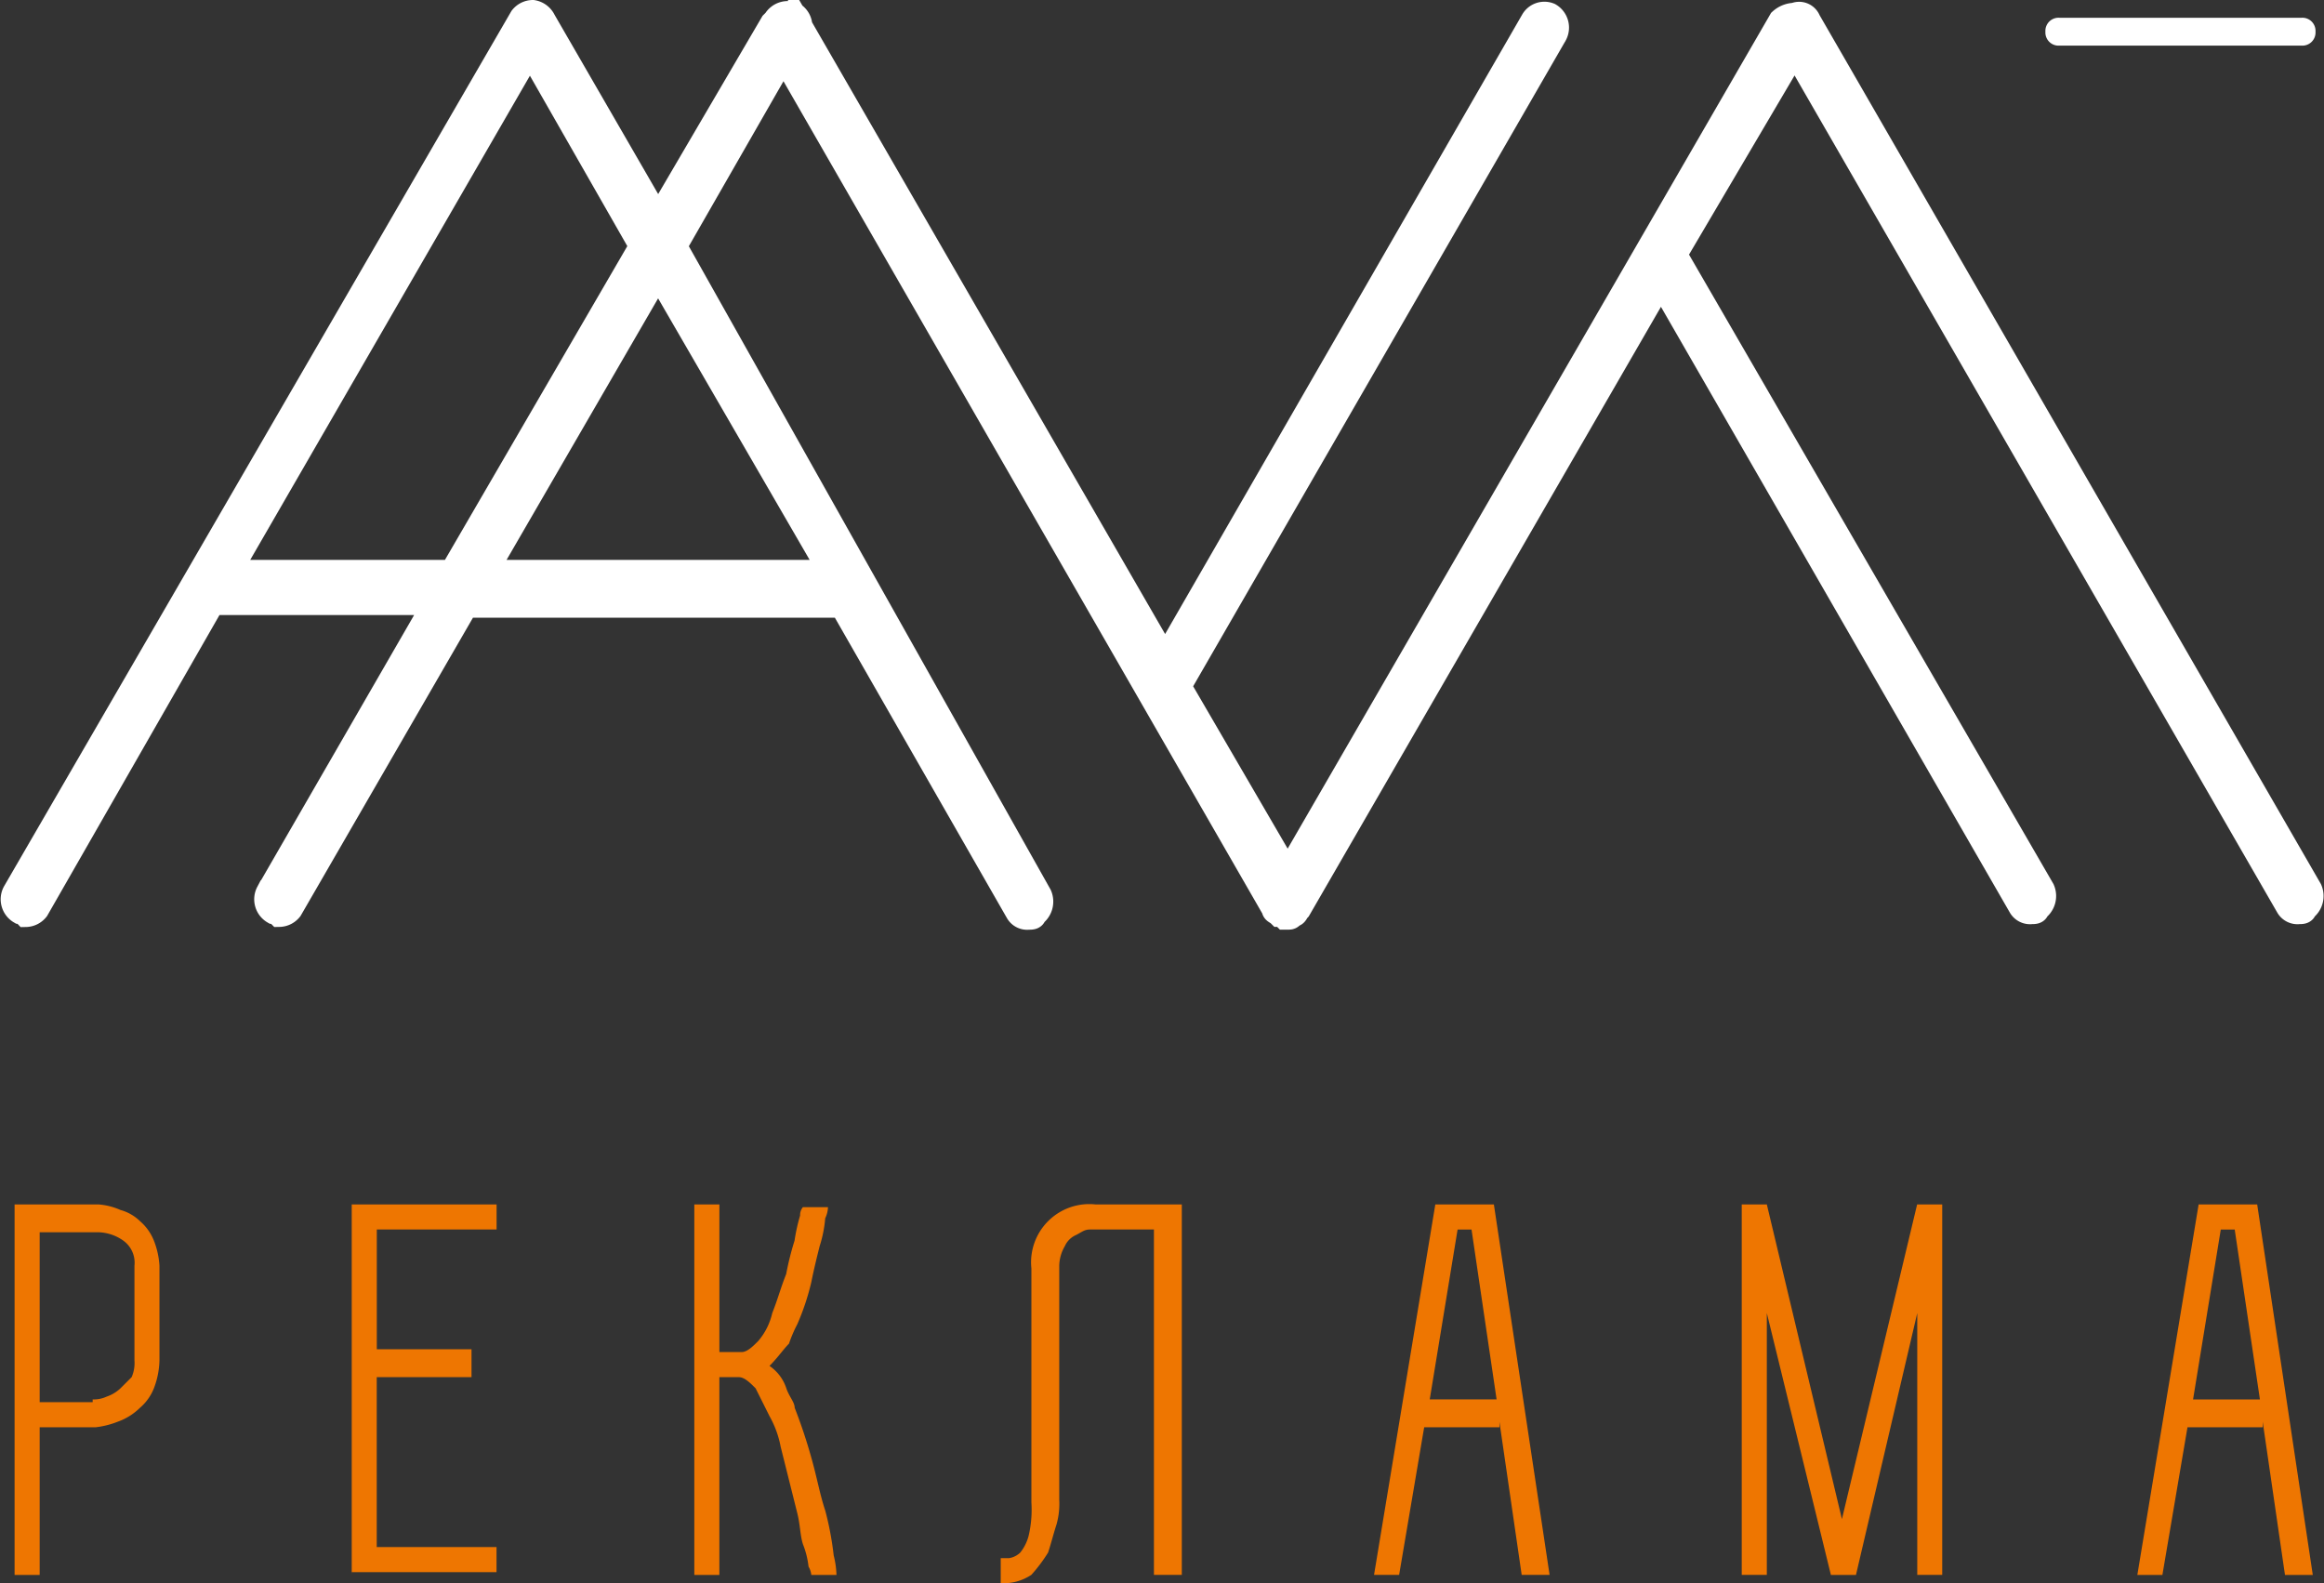 <svg xmlns="http://www.w3.org/2000/svg" viewBox="0 0 95.258 64.9"><rect x="0" y="0" width="95.258" height="64.9" fill="#333333" stroke="none"/><g data-name="Group 82"><g data-name="Group 80" fill="#fff"><path data-name="Path 137" d="M74.133.843a.417.417 0 0 0-.571-.228.872.872 0 0 0-.572.228l-20.209 34.94-4.453-7.65 15.414-26.72a.6.6 0 0 0-.228-.8.549.549 0 0 0-.685.228l-15.072 26.15-14.959-25.92a.593.593 0 0 0-.228-.457.6.6 0 0 0-.8.228l-.114.114-4.681 7.994L22.29.843A.612.612 0 0 0 21.837.5a.593.593 0 0 0-.457.228L.598 36.582a.6.6 0 0 0 .228.8.4.4 0 0 1 .229.118.593.593 0 0 0 .457-.228l7.194-12.56h9.134l-6.85 11.87a.6.6 0 0 0 .228.8.4.4 0 0 1 .228.114.593.593 0 0 0 .457-.228l7.194-12.446h15.414l7.194 12.56a.456.456 0 0 0 .457.228c.114 0 .228 0 .228-.114a.655.655 0 0 0 .228-.8L27.66 10.091l4.453-7.765 20.1 34.94c0 .114.114.114.228.228.114 0 .114 0 .228.114h.114c.114 0 .114 0 .228-.114.114 0 .114-.114.228-.228l14.842-25.69 14.73 25.577a.456.456 0 0 0 .457.228c.114 0 .228 0 .228-.114a.655.655 0 0 0 .228-.8L68.652 10.434l4.91-8.334 20.211 35.053a.456.456 0 0 0 .457.228c.114 0 .228 0 .228-.114a.655.655 0 0 0 .228-.8zM9.39 23.451L21.723 2.1l4.567 7.991-7.765 13.36H9.39zm24.664 0H19.896l7.079-12.218z" stroke="#fff"/><path data-name="Path 138" d="M84.41 1.87h9.929a.539.539 0 0 0 .571-.571.539.539 0 0 0-.571-.571H84.41a.539.539 0 0 0-.571.571.539.539 0 0 0 .571.571z"/></g><path data-name="Path 139" d="M6.536 53.482v2.284a3.378 3.378 0 0 1-.228 1.142 2.048 2.048 0 0 1-.571.8 2.486 2.486 0 0 1-.913.571 3.53 3.53 0 0 1-.913.228H1.626v6.052H.598V49.371h3.426a2.687 2.687 0 0 1 .913.228 1.84 1.84 0 0 1 .8.457 2.048 2.048 0 0 1 .571.8 3.334 3.334 0 0 1 .228 1.028v1.6zm-2.738 3.882a1.242 1.242 0 0 0 .571-.114 1.521 1.521 0 0 0 .571-.343l.457-.457a1.448 1.448 0 0 0 .114-.685v-3.882a1.113 1.113 0 0 0-.457-1.028 1.842 1.842 0 0 0-1.028-.343h-2.4v6.965h2.172zm10.619 7.194V49.371h5.938v1.028h-4.91v4.91h3.882v1.142h-3.885v6.965h4.91v1.028h-5.938zm17.128-8.564a1.776 1.776 0 0 1 .685.913c.114.343.343.571.343.8a21.557 21.557 0 0 1 .685 2.055c.228.8.343 1.484.571 2.17a12.611 12.611 0 0 1 .343 1.827 3.65 3.65 0 0 1 .114.8h-1.031a.884.884 0 0 0-.114-.343 3.53 3.53 0 0 0-.228-.913c-.114-.343-.114-.8-.228-1.256l-.343-1.37-.343-1.37a4.09 4.09 0 0 0-.457-1.256l-.571-1.142c-.228-.228-.457-.457-.685-.457h-.8v8.107h-1.027V49.371h1.028v6.052h.911c.228 0 .457-.228.685-.457a2.677 2.677 0 0 0 .571-1.142c.228-.571.343-1.028.571-1.6a11.849 11.849 0 0 1 .343-1.37 7.279 7.279 0 0 1 .228-1.028.5.5 0 0 1 .114-.343h1.028a1.138 1.138 0 0 1-.114.457 5.025 5.025 0 0 1-.228 1.142c-.114.457-.228.913-.343 1.484a10.048 10.048 0 0 1-.571 1.713 5.567 5.567 0 0 0-.343.8c-.228.228-.457.571-.8.913zm16.668-6.623h.228v15.187h-1.143V50.399h-2.625c-.228 0-.343.114-.571.228a.892.892 0 0 0-.457.457 1.65 1.65 0 0 0-.228.8v9.587a3.161 3.161 0 0 1-.114 1.028c-.114.343-.228.8-.343 1.142a6.334 6.334 0 0 1-.685.913 2.051 2.051 0 0 1-1.256.343v-1.026h.343a.866.866 0 0 0 .457-.228 1.859 1.859 0 0 0 .343-.685 4.705 4.705 0 0 0 .114-1.37v-9.591a2.386 2.386 0 0 1 2.622-2.626h3.311zm10.619 0h2.4l2.284 15.187h-1.144l-.913-6.28v.228h-3.084l-1.027 6.052H56.32l2.512-15.187zm-.228 7.993h2.74l-1.028-6.965h-.571l-1.142 6.965zm17.47 7.194h-1.028L72.42 53.824v10.734h-1.028V49.371h1.028l3.078 12.9 3.083-12.9h1.028v15.187h-1.023V53.824l-2.512 10.734zm14.045-15.187h2.4l2.279 15.187h-1.14l-.913-6.28v.228h-3.083l-1.028 6.052h-1.027l2.512-15.187zm-.228 7.993h2.74l-1.033-6.965h-.571z" fill="#ee7601" fill-rule="evenodd"/></g></svg>